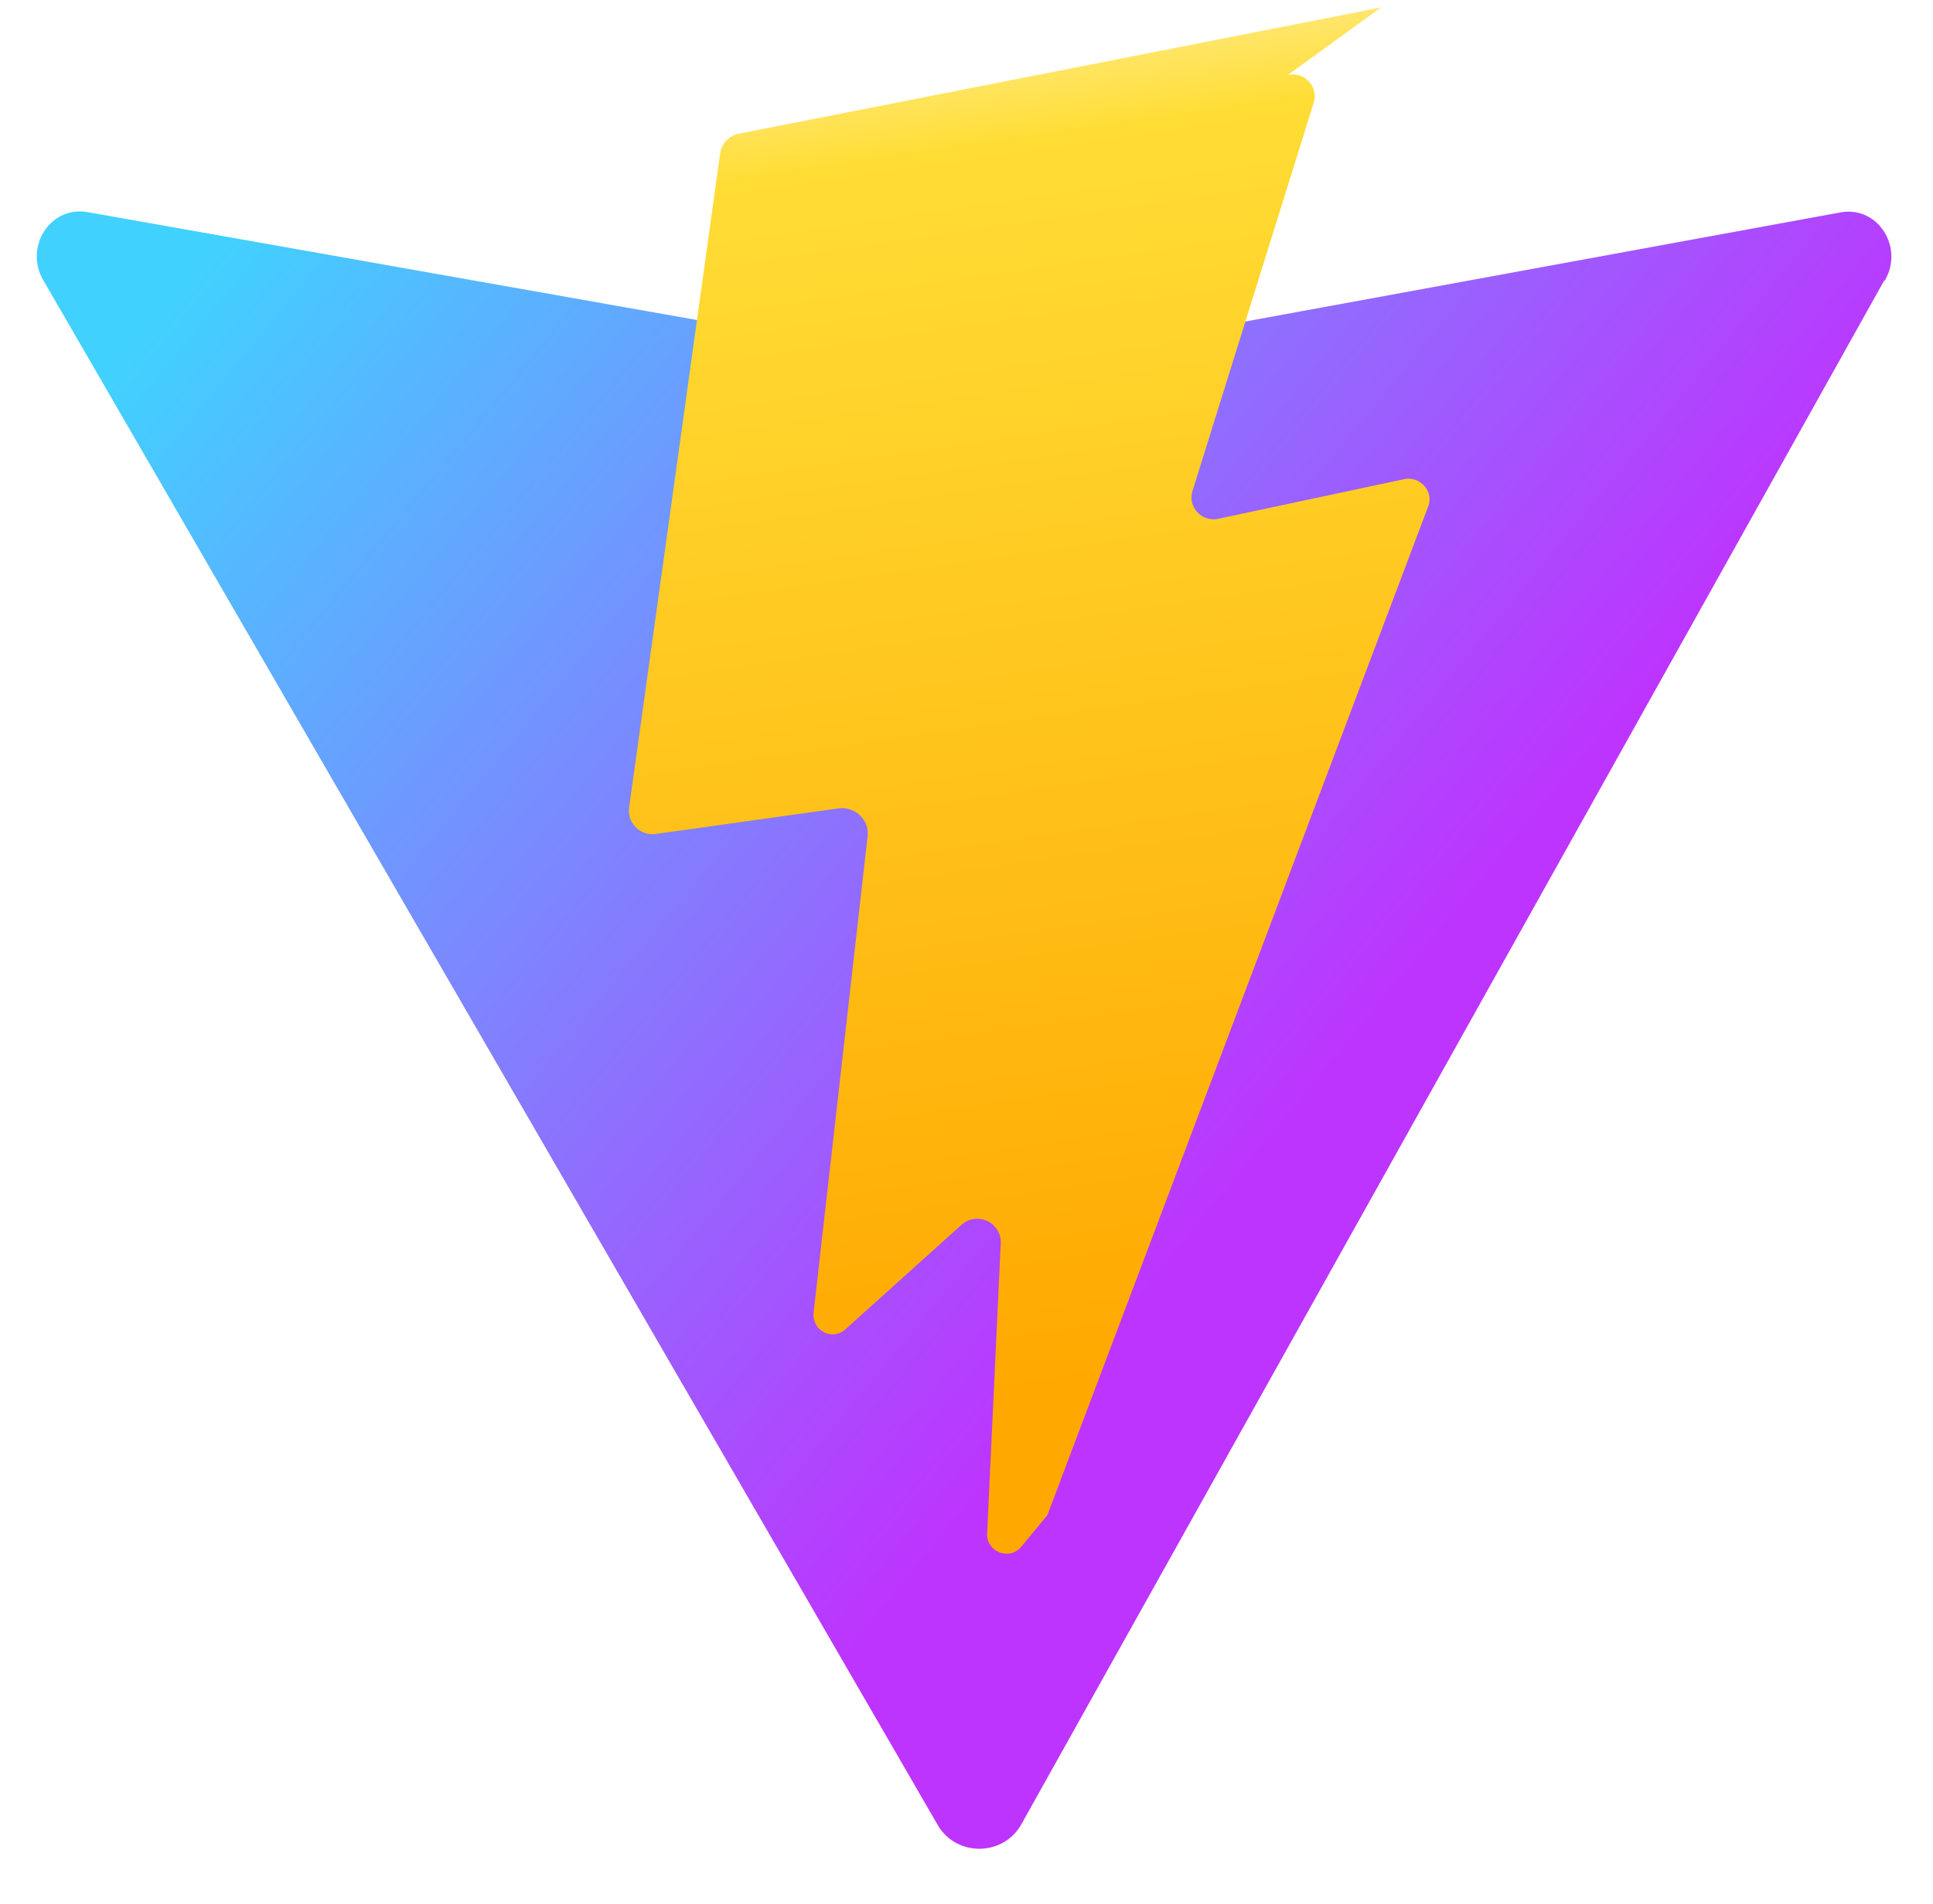 <svg xmlns="http://www.w3.org/2000/svg" viewBox="0 0 410 404"><defs><linearGradient id="a" x1="6.598" x2="235.014" y1="99.196" y2="286.904" gradientUnits="userSpaceOnUse"><stop stop-color="#41d1ff"/><stop offset="1" stop-color="#bd34fe"/></linearGradient><linearGradient id="b" x1="194.651" x2="236.076" y1="8.818" y2="292.989" gradientUnits="userSpaceOnUse"><stop stop-color="#ffea83"/><stop offset=".083" stop-color="#ffdd35"/><stop offset="1" stop-color="#ffa800"/></linearGradient></defs><path fill="url(#a)" d="m399.641 59.525-183.003 327.49c-3.846 6.887-13.865 6.937-17.778.091L9.242 59.556c-4.209-7.062 1.371-15.954 9.362-14.551l187.44 33.201a10 10 0 0 0 3.566-.001l180.75-33.14c7.965-1.461 13.569 7.45 9.39 14.5Z"/><path fill="url(#b)" d="M292.965 1.574 156.789 28.345a5 5 0 0 0-4.013 4.014l-19.326 138.91a5 5 0 0 0 5.743 5.64l38.581-5.402c3.534-.495 6.652 2.37 6.249 5.923l-11.449 100.986c-.43 3.795 3.92 6.156 6.724 3.61l24.513-22.073a5 5 0 0 1 8.451 3.91l-2.886 61.447c-.185 3.94 4.8 5.847 7.265 2.801l5.516-6.679 80.786-214.031c1.215-3.222-1.824-6.451-5.12-5.743l-39.4 8.399c-3.543.755-6.543-2.505-5.472-5.968l25.677-82.236c1.07-3.452-1.914-6.714-5.473-5.962Z"/></svg>

